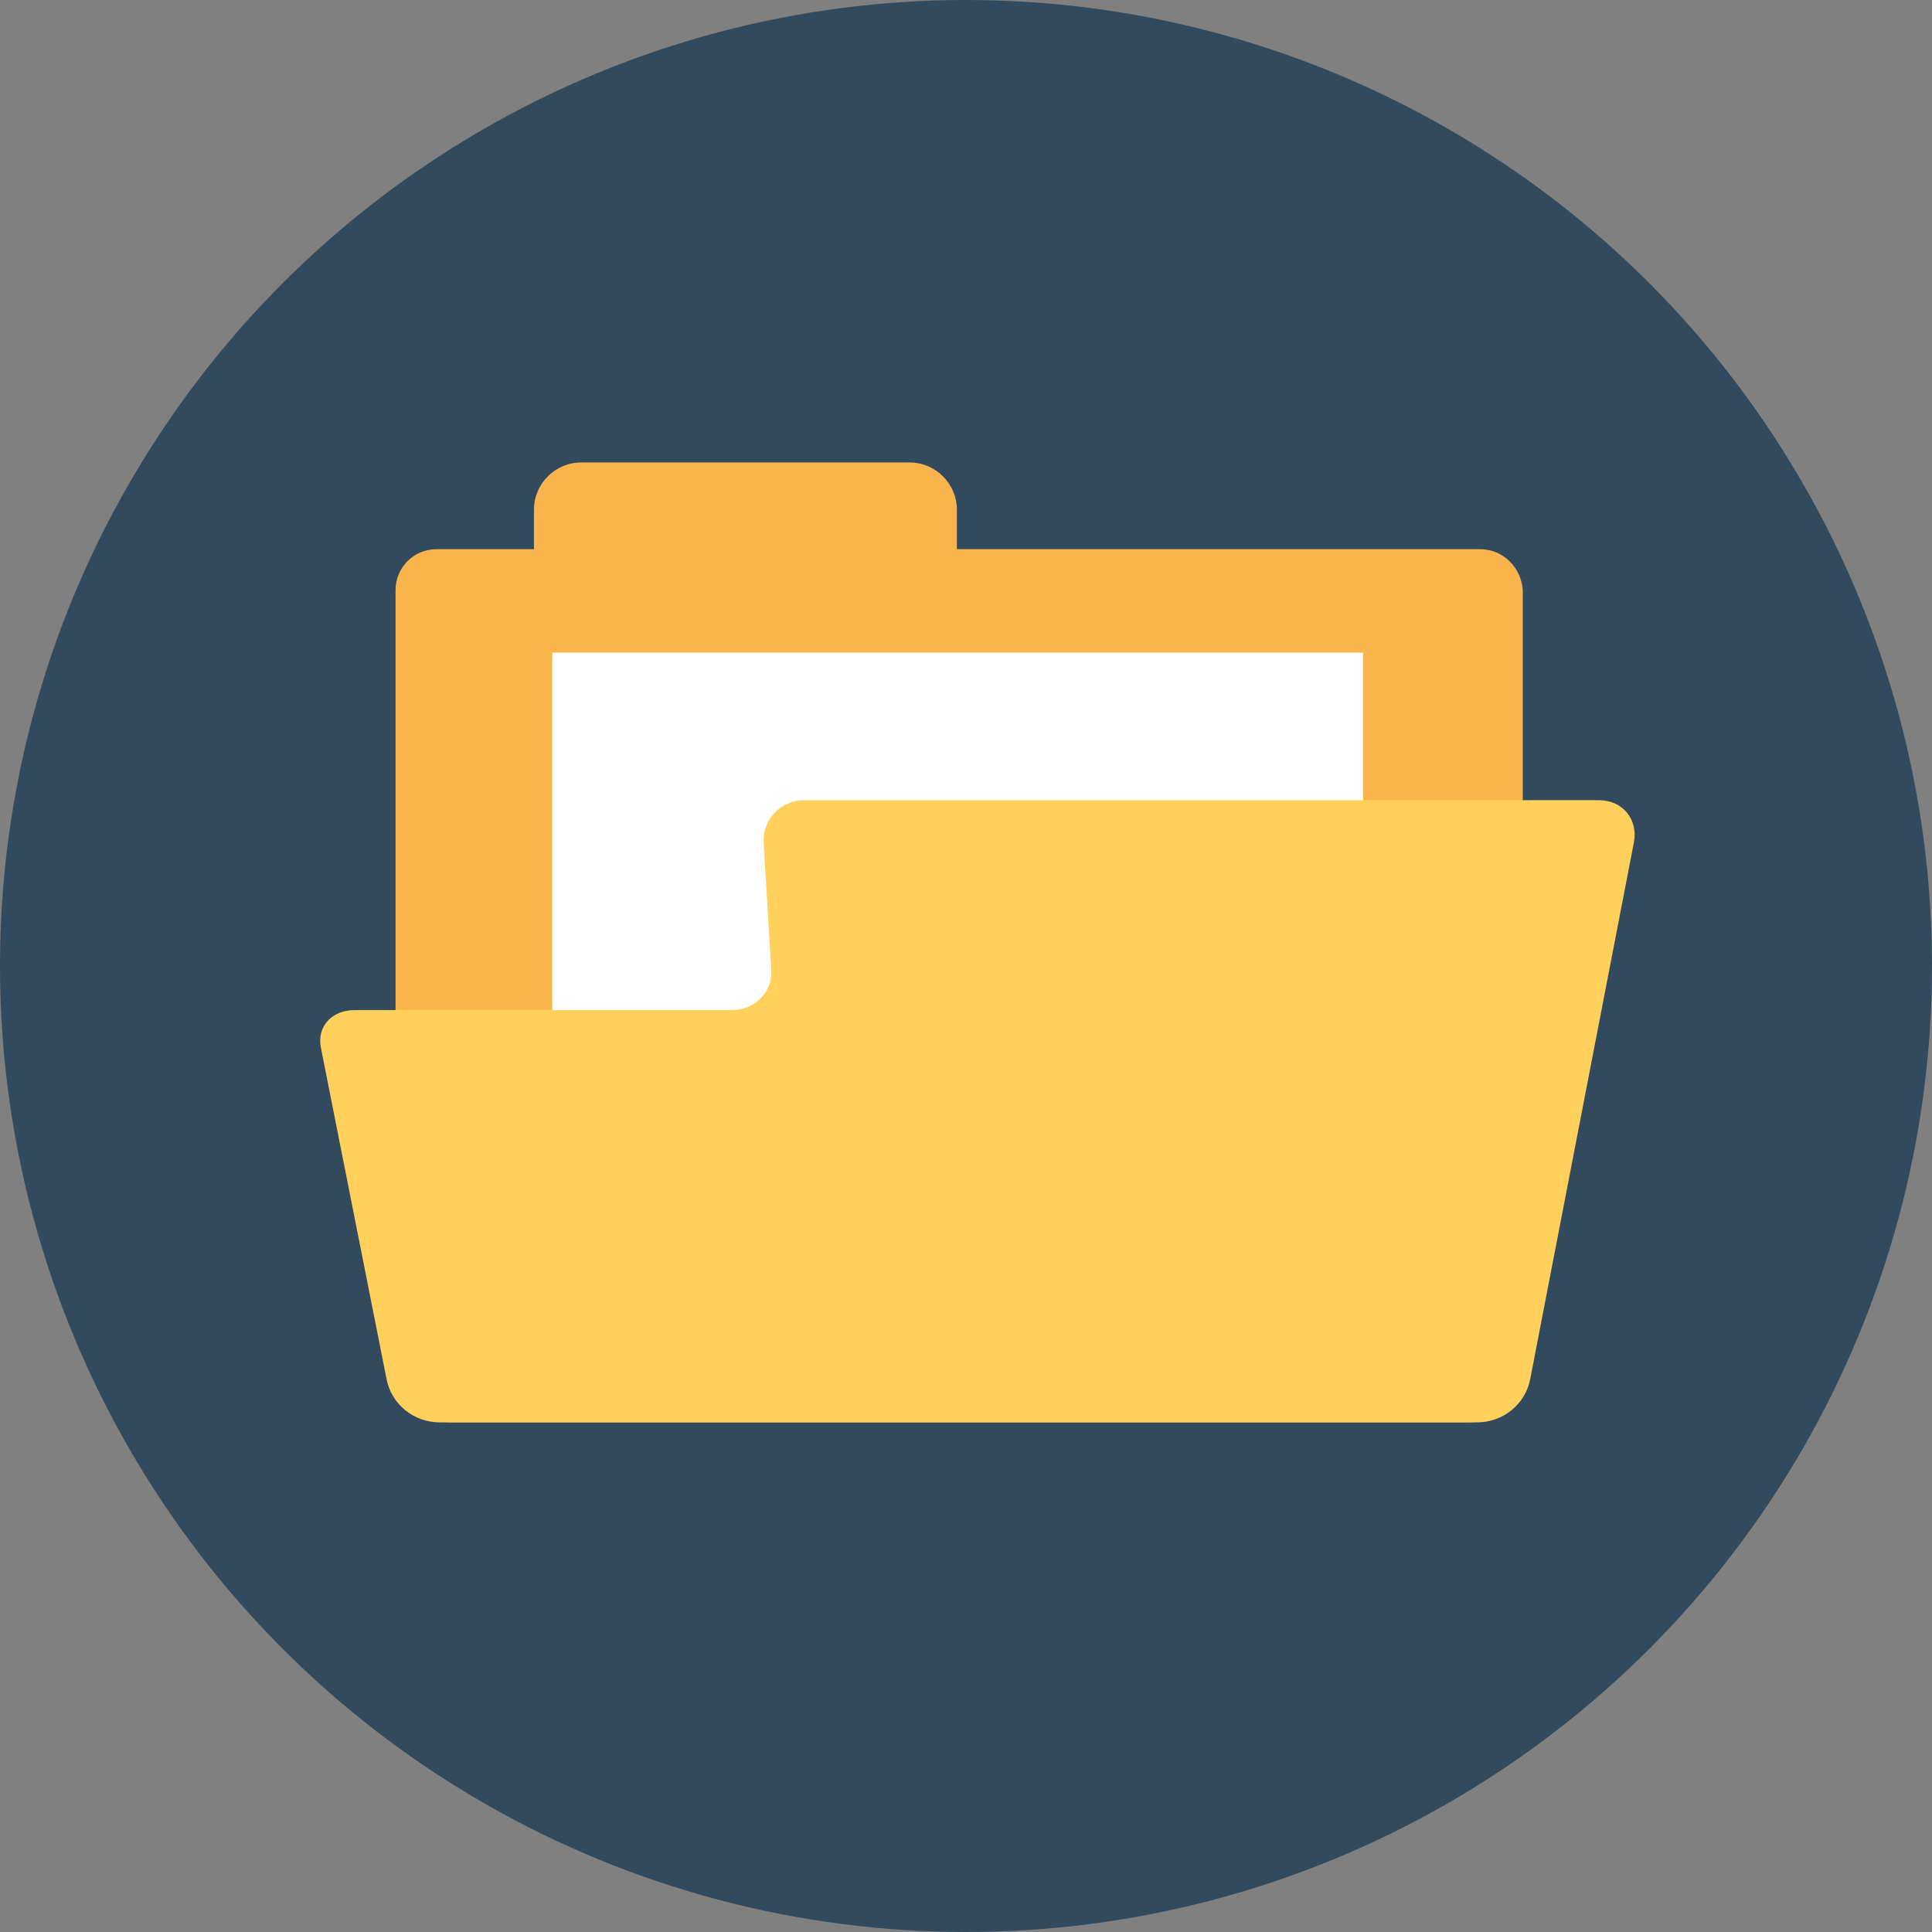 <?xml version="1.0" encoding="iso-8859-1"?>
<!-- Generator: Adobe Illustrator 19.0.0, SVG Export Plug-In . SVG Version: 6.00 Build 0)  -->
<svg xmlns="http://www.w3.org/2000/svg" xmlns:xlink="http://www.w3.org/1999/xlink" version="1.1" id="Layer_1" x="0px" y="0px" viewBox="0 0 508 508" style="enable-background:new 0 0 508 508;" xml:space="preserve">
<rect x="0" y="0" width="508" height="508" fill="#808080" stroke="none"/>
<circle style="fill:#324A5E;" cx="254" cy="254" r="254"/>
<path style="fill:#F9B54C;" d="M389.2,144.4H251.6V134c0-6.8-5.6-12.4-12.4-12.4h-86.4c-6.8,0-12.4,5.6-12.4,12.4v10.4h-25.6  c-6,0-10.8,4.8-10.8,10.8v204.4c0,8,6.4,14.4,14.4,14.4H386c8,0,14.4-6.4,14.4-14.4V155.2C400,149.2,395.2,144.4,389.2,144.4z"/>
<rect x="145.2" y="171.6" style="fill:#FFFFFF;" width="213.2" height="159.2"/>
<path style="fill:#FFD05B;" d="M420.4,210.4H211.6c-6.4,0-11.2,5.2-10.8,11.2l2,33.6c0.4,5.6-4.4,10.4-10.4,10.4H93.2  c-6,0-10,4.4-8.8,10l17.2,86.8c1.2,6.8,7.2,11.6,14,11.6h272.8c6.8,0,12.8-4.8,14-11.6l27.2-140.8  C430.8,215.6,426.8,210.4,420.4,210.4z"/>
<g>
</g>
<g>
</g>
<g>
</g>
<g>
</g>
<g>
</g>
<g>
</g>
<g>
</g>
<g>
</g>
<g>
</g>
<g>
</g>
<g>
</g>
<g>
</g>
<g>
</g>
<g>
</g>
<g>
</g>
</svg>
